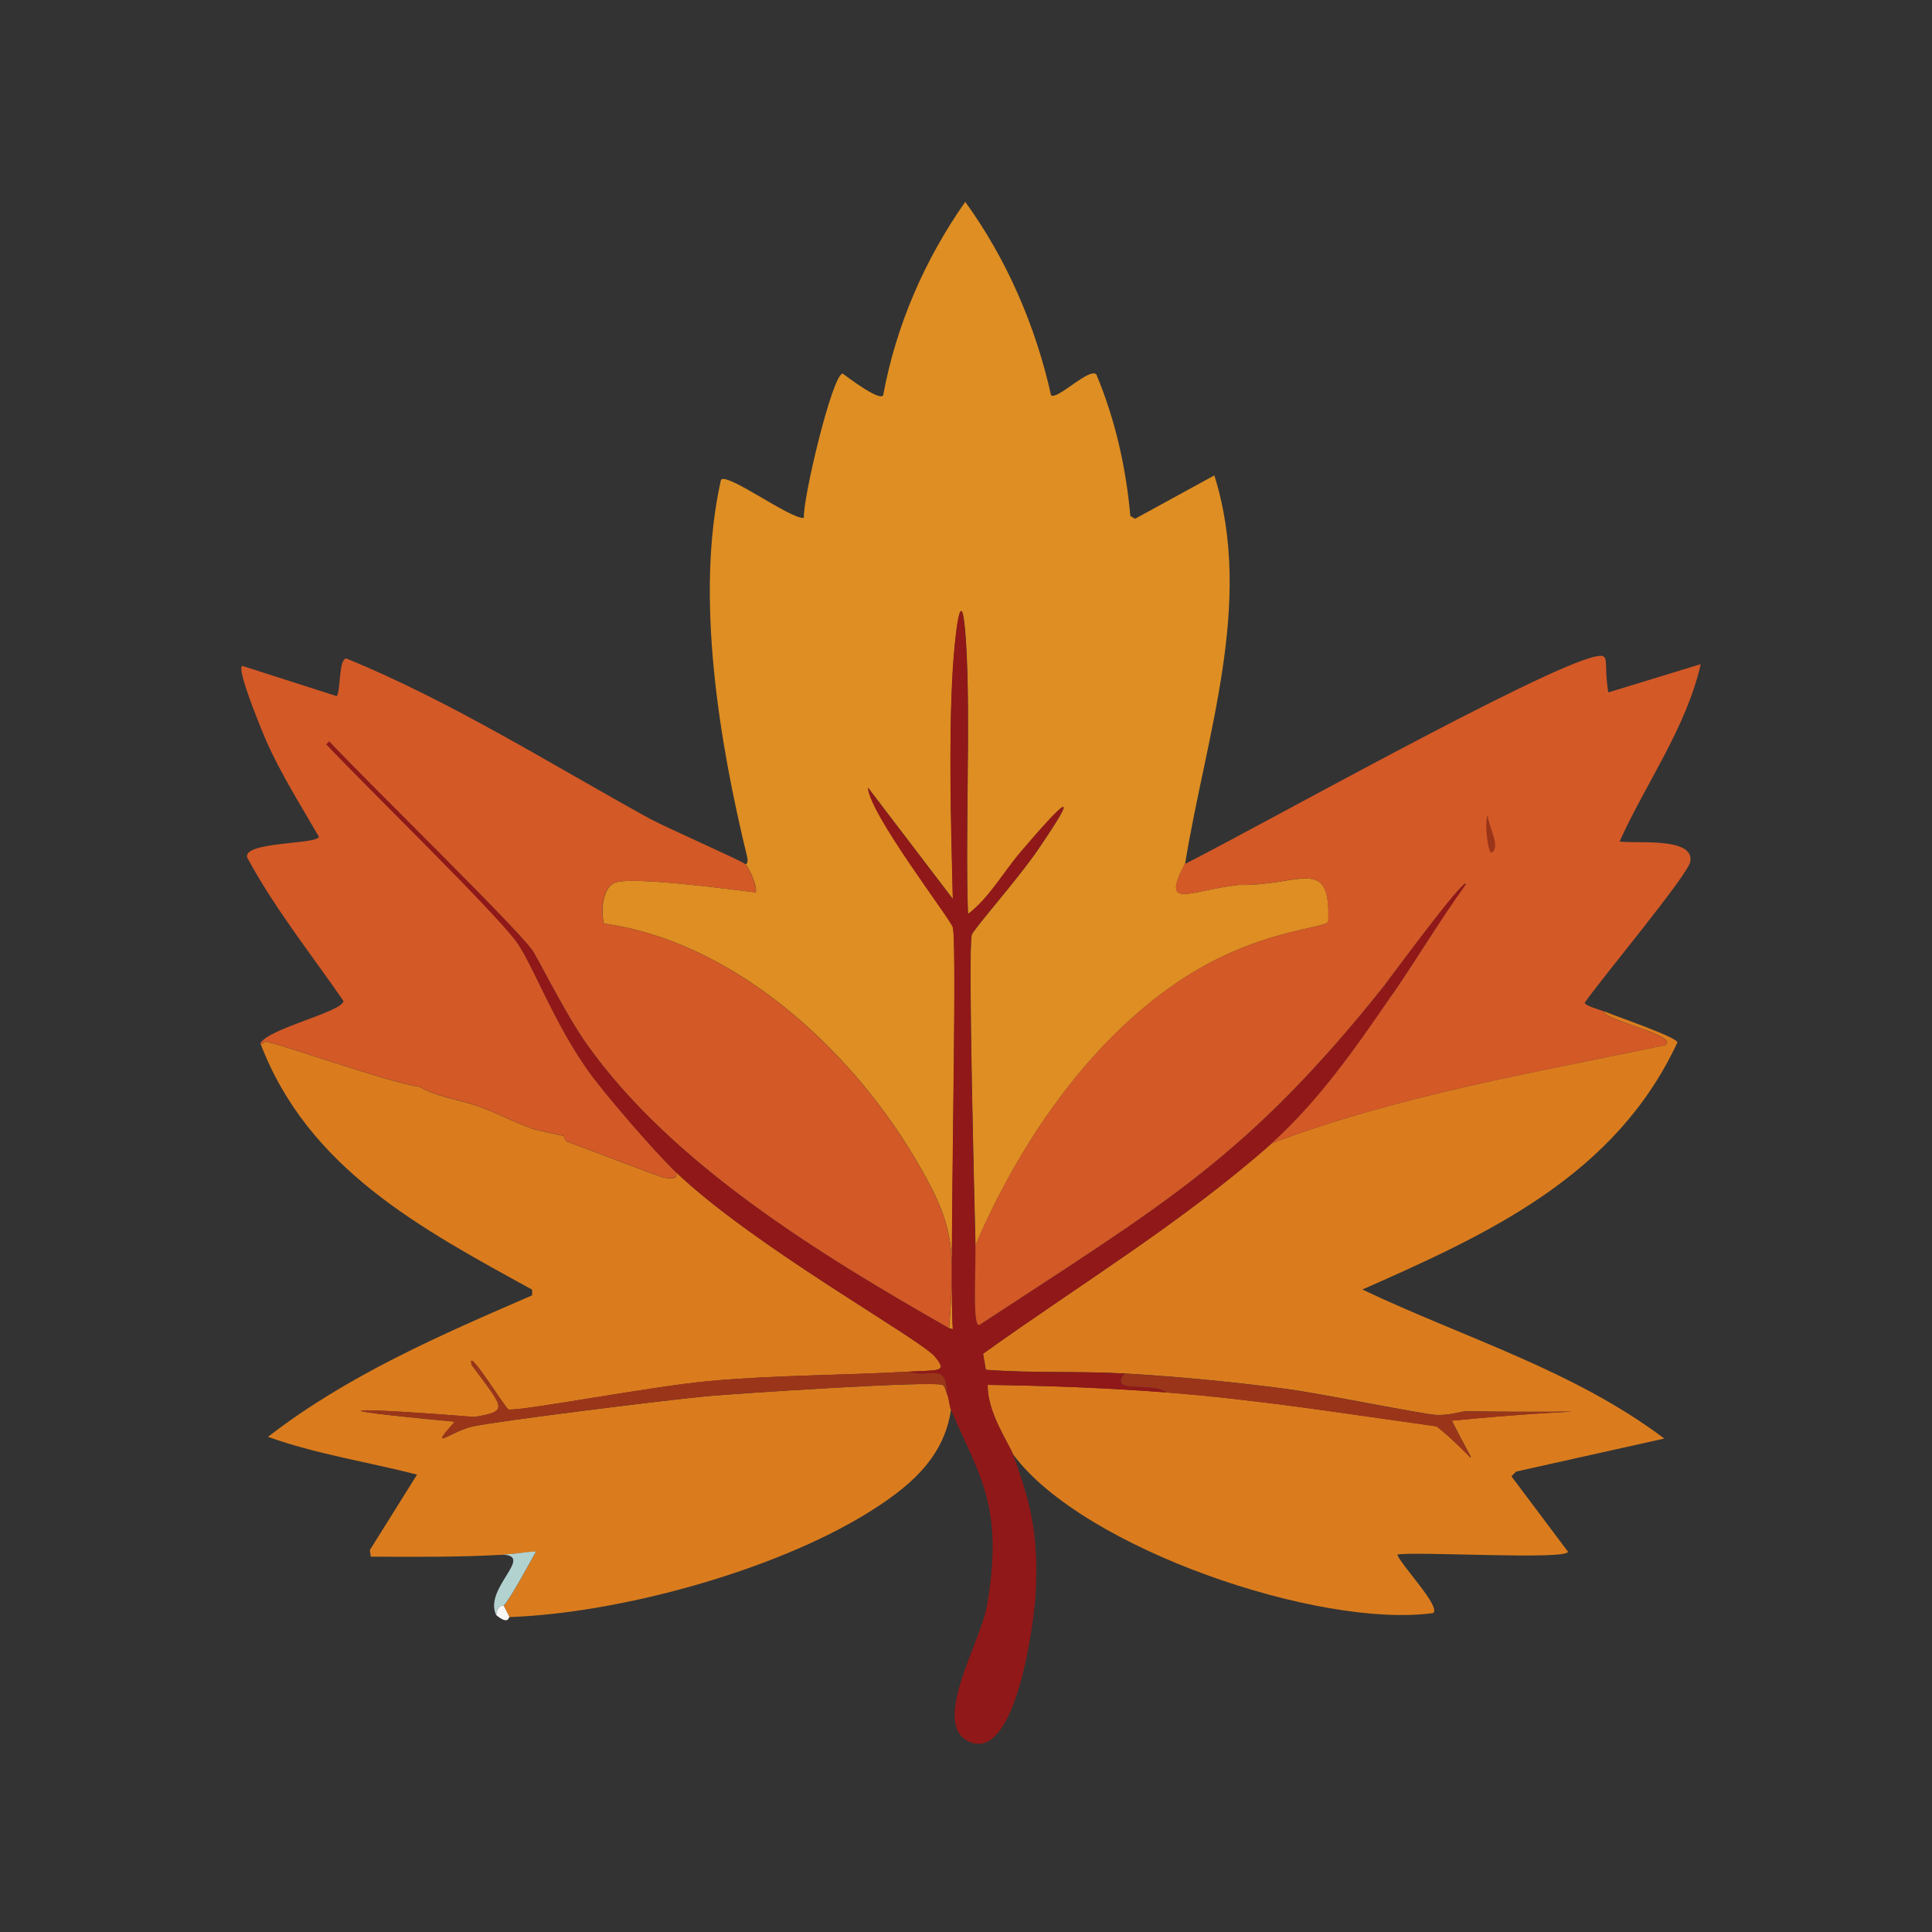 <?xml version="1.0" encoding="UTF-8"?><svg id="Layer_1" xmlns="http://www.w3.org/2000/svg" viewBox="0 0 268.59 268.59"><rect x="0" y="0" width="268.59" height="268.59" fill="#333333" stroke="none"/><defs><style>.cls-1{fill:#b2d2d0;}.cls-1,.cls-2,.cls-3,.cls-4,.cls-5,.cls-6,.cls-7{stroke-width:0px;}.cls-2{fill:#9b3519;}.cls-3{fill:#f8f7f5;}.cls-4{fill:#da7c1e;}.cls-5{fill:#911818;}.cls-6{fill:#de8e22;}.cls-7{fill:#d35927;}</style></defs><path class="cls-6" d="M164.72,120.13c-3.41,6.45.72,3.64,7.48,2.89,8.46.2,12.85-4.29,12.46,5.11-.51,1.03-10.16,1.05-21.11,8.52-12.54,8.55-22.04,22.69-27.93,36.46-.12-5.46-1.07-41.06-.52-43.15.19-.72,6.38-7.71,9.18-11.8,5.99-8.77,4-7.2-2.36.26-2.42,2.83-4.43,6.46-7.34,8.66-.4-11.17.38-27-.26-37.51-.64-10.57-1.62-.22-1.84,3.41-.6,10.04-.24,21.87,0,32q-5.9-7.74-11.8-15.48c.26,3.72,11.52,18.31,11.8,19.41.68,2.71-.52,48.18,0,55.87l-.52-.13c.89-11.48.73-14.47-4.98-24-9.04-15.07-25.09-29.75-43.02-32.26-.44-1.63-.22-4.87,1.44-5.64,2.18-1.01,16.1.89,19.67,1.31.27-.96-1.07-3.61-1.44-3.93.34.03.33-.63.26-.92-3.9-16-7.29-36.39-3.67-52.46.62-1.28,9.67,5.46,11.54,5.25-.18-2.58,3.92-19.87,5.38-20.07.7.51,5.16,3.9,5.64,3.02,1.78-9.66,5.76-18.85,11.41-26.89,5.77,7.97,9.79,17.27,11.93,26.89.82.72,5.35-3.92,6.3-2.89,2.62,6.28,4.12,12.91,4.72,19.67l.66.39q5.51-3.02,11.02-6.03c5.57,17.72-1.22,36.35-4.07,54.03Z"/><path class="cls-4" d="M140.85,202.23c-.54-1.49-3.62-5.86-3.54-9.71,8.27.12,16.54.41,24.79,1.05,12.63.97,25.1,2.98,37.64,4.72,5.84,4.79,6.01,7.01,2.1-.79,19.38-1.91,24.13-1,1.84-1.31-.2,0-2.34.59-3.93.52-1.95-.08-16.19-3.02-21.25-3.67-7.33-.95-14.78-1.68-22.16-2.1-6.41-.36-12.87-.02-19.28-.52l-.39-2.23c13.47-9.65,27.68-18.22,40.13-29.25,17.67-6.66,36.28-9.79,54.69-13.64,2.01-1.37-8.45-3.37-8.52-4.72,1.43.62,10.07,3.55,10.23,4.33-8.61,18.5-26.13,26.58-43.8,34.36,14.05,6.69,29.33,11.19,41.97,20.72l-20.59,4.59-.66.66,7.87,10.49c-.2,1.18-21.3-.09-23.74.39.53,1.49,6.16,7.31,4.98,8.13-15.78,2.19-48.7-8.97-58.36-22.03Z"/><path class="cls-4" d="M93.9,162.89c10.94,10.45,34.02,23.24,36.07,25.71,1.84,2.21.57,1.85-3.8,2.1-9.22.52-18.46.46-27.67,1.31-8.16.76-26.44,4.27-27.8,3.93-.44-.11-5.96-9.18-5.11-6.16,4.4,5.99,5.3,6.38.39,7.21-16.27-1.31-24.23-1.35-2.75.66-3.93,4.38-.45,1.29,2.49.66,3.55-.77,27.31-3.72,32.52-4.2,3.94-.36,31.26-2.18,32.79-1.57.36.14.39.76.66,1.31.26.54.27,1.5.52,2.1-.97,6.87-6.05,10.96-11.67,14.43-13.08,8.06-34.43,13.88-49.71,14.43l-.79-1.57c1.13-1.34,3.38-5.58,4.46-7.48-.14-.19-2.5.27-4.72.39-6.08.34-12.14.29-18.23.26l-.13-.92,6.56-10.49c-6.89-1.77-14.03-2.84-20.72-5.25,11.1-8.59,23.99-14.15,36.72-19.67v-.79c-15.41-8.47-31.15-16.8-37.77-34.23.44.12.62-.27.66-.26,1.65.15,17.32,5.77,21.51,6.3,2.05,1.31,5.36,1.78,7.87,2.62,2.54.86,5.08,2.26,7.61,3.15.98.35,4.24.97,4.46,1.05.14.05.15.65.52.79,2.09.76,12.68,4.84,13.38,4.98.84.17,2.24.39,1.7-.79Z"/><path class="cls-7" d="M103.61,120.13c.38.33,1.71,2.97,1.44,3.93-3.57-.42-17.49-2.32-19.67-1.31-1.67.77-1.88,4.01-1.44,5.64,17.93,2.52,33.98,17.19,43.02,32.26,5.72,9.53,5.87,12.52,4.98,24-17.63-10.04-38.47-22.71-50.36-39.48-3.06-4.32-6.85-12.07-7.61-13.11-2.62-3.58-23.07-23.47-28.2-28.98l-.39.39c5.22,5.56,23.58,23.42,26.49,27.54,2.22,3.14,4.97,10.76,9.71,17.57,2.28,3.28,9.43,11.52,12.33,14.3.53,1.18-.87.95-1.7.79-.7-.14-11.29-4.22-13.38-4.98-.37-.14-.38-.73-.52-.79-.22-.08-3.48-.7-4.46-1.05-2.53-.89-5.06-2.29-7.61-3.15-2.5-.85-5.82-1.31-7.87-2.62-4.19-.53-19.85-6.14-21.51-6.3-.04,0-.22.38-.66.26,1.12-2.08,11.58-4.41,11.54-5.9-4.55-6.59-9.57-12.86-13.38-19.93-.62-2.25,9.83-1.79,9.97-2.89-2.52-4.37-5.3-8.75-7.34-13.38-.37-.84-4.28-10.21-3.28-10.36l13.11,4.2c.57-.95.25-5.07,1.31-5.25,14.8,6.08,28.28,14.62,42.23,22.3,2.04,1.12,12.69,5.81,13.25,6.3Z"/><path class="cls-5" d="M135.61,173.12c.09,3.78-.49,11.94.66,11.02,25.4-16.69,37.09-23.14,56.26-47.21.5.38,1.26.58,1.05,1.31-5.07,7.4-10.07,14.63-16.79,20.72-12.45,11.02-26.66,19.59-40.13,29.25l.39,2.23c6.41.51,12.87.16,19.28.52-2.32,2.93,3.95,1.05,5.77,2.62-8.25-.63-16.52-.93-24.79-1.05-.08,3.85,3,8.21,3.54,9.71,2.59,7.1,3.48,11.24,3.15,19.02-.16,3.78-2.69,23.93-9.31,20.85-5.28-2.45,1.6-13.75,2.49-18.75,2.51-14.07-1.16-18.36-4.98-27.41-.25-.6-.27-1.56-.52-2.1-.17-4.58-2.13-2.16-5.51-3.15,4.38-.25,5.64.11,3.8-2.1-2.05-2.47-25.13-15.25-36.07-25.71-2.9-2.77-10.05-11.02-12.33-14.3-4.74-6.81-7.49-14.44-9.71-17.57-2.92-4.12-21.27-21.98-26.49-27.54l.39-.39c5.13,5.51,25.58,25.4,28.2,28.98.76,1.04,4.55,8.8,7.61,13.11,11.89,16.77,32.73,29.43,50.36,39.48l.52.13c-.52-7.69.68-53.16,0-55.87-.28-1.1-11.55-15.69-11.8-19.41q5.9,7.74,11.8,15.48c-.24-10.13-.6-21.96,0-32,.22-3.63,1.2-13.98,1.84-3.41.64,10.51-.14,26.34.26,37.51,2.91-2.2,4.93-5.82,7.34-8.66,6.36-7.46,8.35-9.03,2.36-.26-2.8,4.09-8.99,11.08-9.18,11.8-.54,2.09.4,37.68.52,43.15Z"/><path class="cls-1" d="M70.03,223.22c-.05.06-.82-.22-1.05,1.31-1.8-3.7,5.45-8.34.79-8.39,2.22-.12,4.58-.59,4.72-.39-1.08,1.9-3.33,6.14-4.46,7.48Z"/><path class="cls-3" d="M70.03,223.22l.79,1.57c-.11,0-.08,1.19-1.84-.26.23-1.54,1-1.25,1.05-1.31Z"/><path class="cls-2" d="M162.1,193.58c-1.82-1.57-8.09.31-5.77-2.62,7.38.42,14.83,1.15,22.16,2.1,5.06.66,19.3,3.59,21.25,3.67,1.6.06,3.74-.53,3.93-.52,22.3.31,17.54-.6-1.84,1.31,3.91,7.8,3.74,5.57-2.1.79-12.54-1.74-25.01-3.75-37.64-4.72Z"/><path class="cls-2" d="M126.17,190.69c3.38.99,5.34-1.44,5.51,3.15-.26-.55-.3-1.17-.66-1.31-1.53-.61-28.85,1.21-32.79,1.57-5.22.48-28.97,3.43-32.52,4.2-2.94.64-6.42,3.73-2.49-.66-21.48-2.01-13.52-1.96,2.75-.66,4.91-.83,4-1.22-.39-7.21-.85-3.01,4.68,6.05,5.11,6.16,1.36.34,19.64-3.18,27.8-3.93,9.22-.85,18.45-.79,27.67-1.31Z"/><path class="cls-7" d="M222.95,140.59c.07,1.35,10.53,3.35,8.52,4.72-18.41,3.85-37.01,6.98-54.69,13.64,6.72-6.09,11.71-13.32,16.79-20.72,3.48-5.07,6.63-10.35,10.23-15.34-.31-.85-10.57,13.14-11.28,14.03-19.17,24.07-30.86,30.52-56.26,47.21-1.14.92-.57-7.24-.66-11.02,5.9-13.77,15.4-27.91,27.93-36.46,10.96-7.47,20.61-7.5,21.11-8.52.39-9.41-4-4.92-12.46-5.11-6.75.75-10.88,3.57-7.48-2.89,10.23-5.17,49.51-27.19,57.05-28.85,2.23-.49,1.12.59,1.84,4.98l12.85-3.93c-2.03,8.91-7.72,16.69-11.28,24.66,2.38.33,10.31-.66,9.84,2.75-.26,1.85-12.68,16.67-14.69,19.67.06.42,2.19.99,2.62,1.18Z"/><path class="cls-5" d="M193.58,138.23c.21-.74-.55-.93-1.05-1.31.71-.89,10.96-14.89,11.28-14.03-3.6,4.99-6.75,10.27-10.23,15.34Z"/><path class="cls-2" d="M206.82,113.31c.14,1.77,1.89,4.45.52,5.25-.51-.08-1.01-4.3-.52-5.25Z"/><path class="cls-7" d="M216.79,111.48v.52c-8.01,5.32-7.54,4.24,0-.52Z"/></svg>